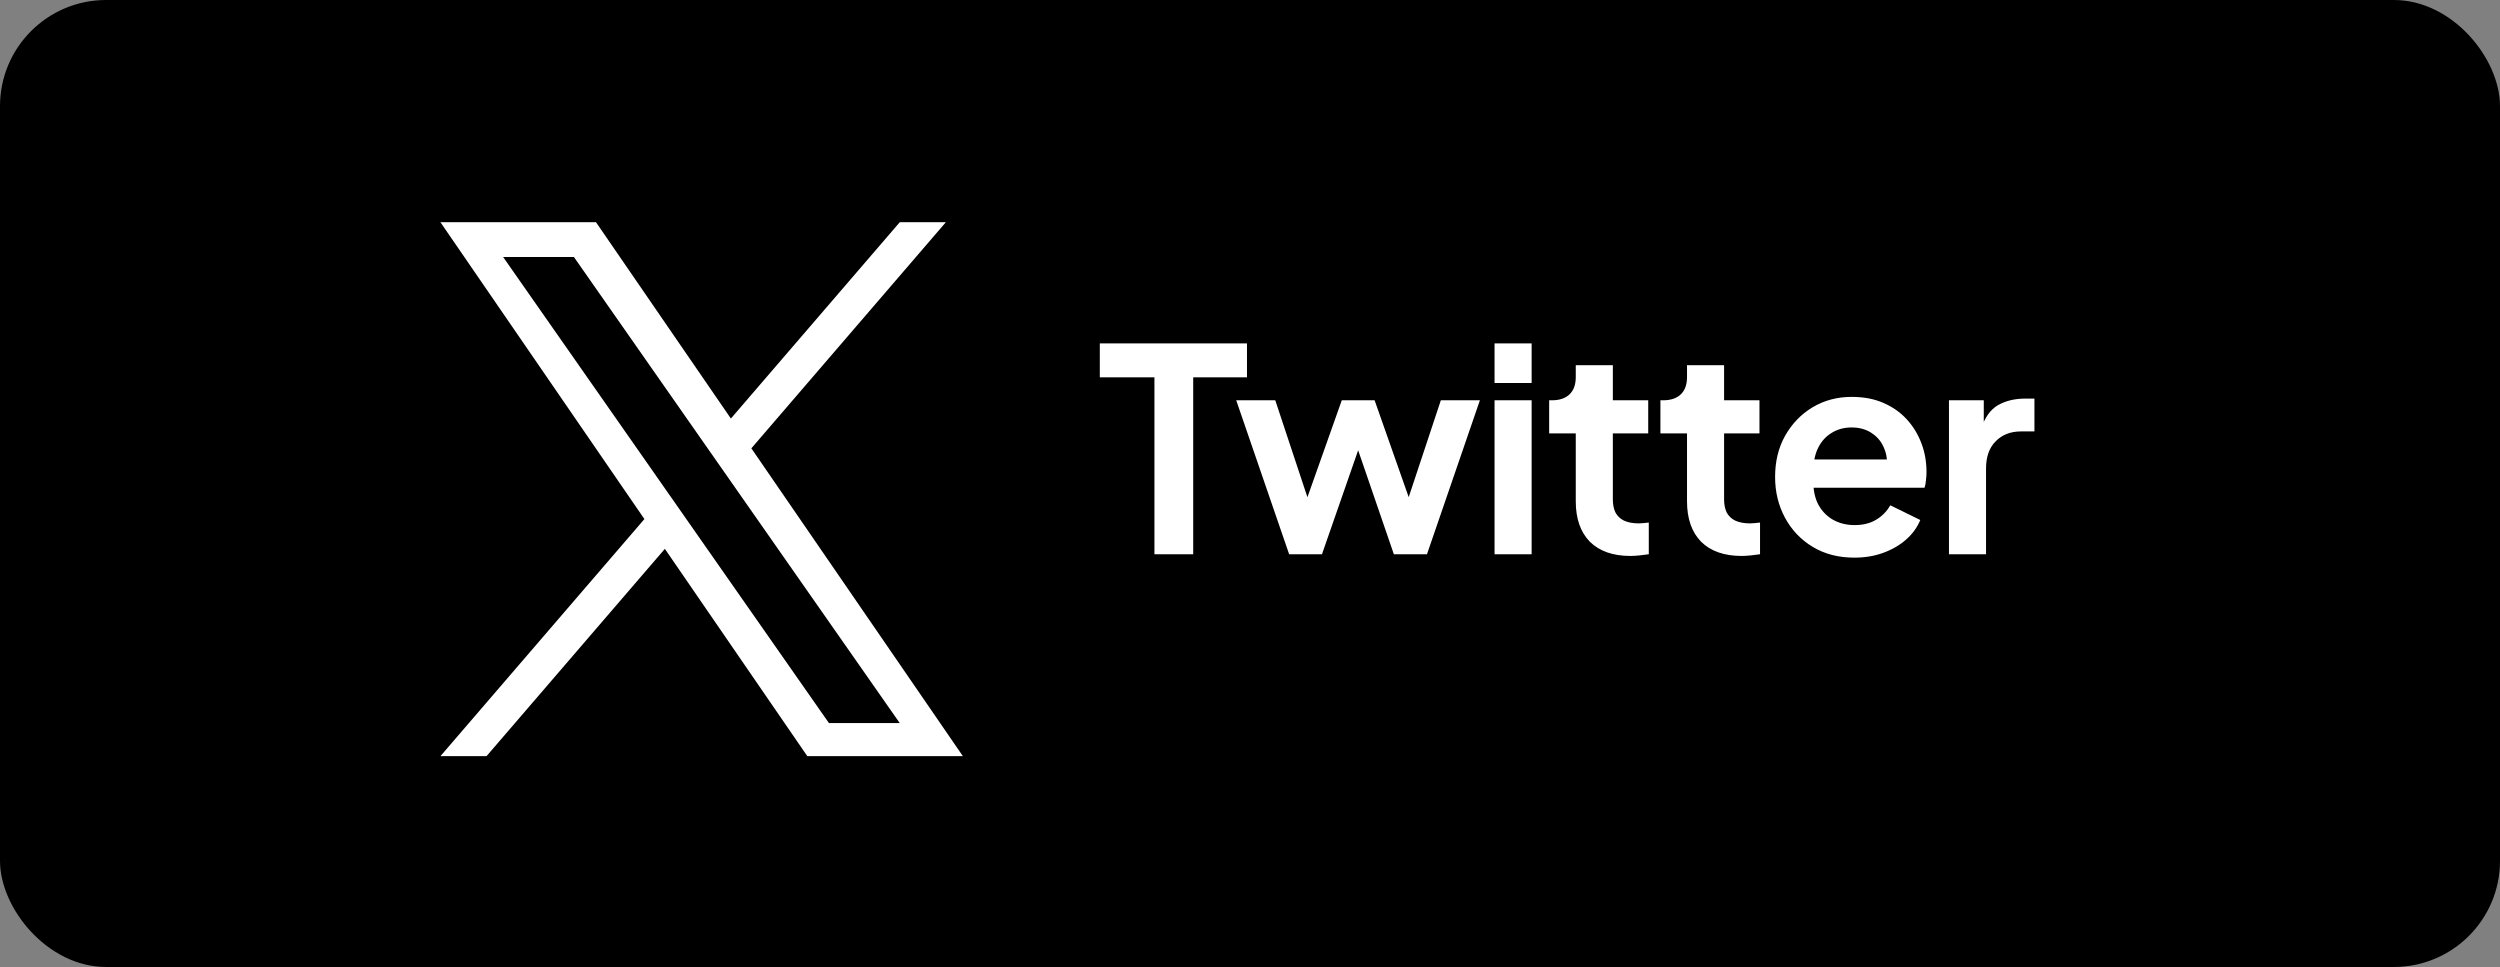 <svg width="212" height="82" viewBox="0 0 212 82" fill="none" xmlns="http://www.w3.org/2000/svg">
<rect x="0" y="0" width="212" height="82" fill="#808080" stroke="none"/>
<rect width="212" height="82" rx="9" fill="black"/>
<path d="M97.896 47V32H93.264V29.12H105.744V32H101.184V47H97.896ZM109.319 47L104.831 33.944H108.143L111.431 43.856L110.279 43.832L113.783 33.944H116.567L120.047 43.832L118.895 43.856L122.183 33.944H125.495L121.007 47H118.199L114.647 36.656H115.703L112.103 47H109.319ZM126.738 47V33.944H129.882V47H126.738ZM126.738 32.48V29.12H129.882V32.48H126.738ZM138.257 47.144C136.785 47.144 135.641 46.744 134.825 45.944C134.025 45.128 133.625 43.984 133.625 42.512V36.752H131.369V33.944H131.609C132.249 33.944 132.745 33.776 133.097 33.44C133.449 33.104 133.625 32.616 133.625 31.976V30.968H136.769V33.944H139.769V36.752H136.769V42.344C136.769 42.776 136.841 43.144 136.985 43.448C137.145 43.752 137.385 43.984 137.705 44.144C138.041 44.304 138.465 44.384 138.977 44.384C139.089 44.384 139.217 44.376 139.361 44.36C139.521 44.344 139.673 44.328 139.817 44.312V47C139.593 47.032 139.337 47.064 139.049 47.096C138.761 47.128 138.497 47.144 138.257 47.144ZM147.691 47.144C146.219 47.144 145.075 46.744 144.259 45.944C143.459 45.128 143.059 43.984 143.059 42.512V36.752H140.803V33.944H141.043C141.683 33.944 142.179 33.776 142.531 33.44C142.883 33.104 143.059 32.616 143.059 31.976V30.968H146.203V33.944H149.203V36.752H146.203V42.344C146.203 42.776 146.275 43.144 146.419 43.448C146.579 43.752 146.819 43.984 147.139 44.144C147.475 44.304 147.899 44.384 148.411 44.384C148.523 44.384 148.651 44.376 148.795 44.36C148.955 44.344 149.107 44.328 149.251 44.312V47C149.027 47.032 148.771 47.064 148.483 47.096C148.195 47.128 147.931 47.144 147.691 47.144ZM157.248 47.288C155.904 47.288 154.728 46.984 153.72 46.376C152.712 45.768 151.928 44.944 151.368 43.904C150.808 42.864 150.528 41.712 150.528 40.448C150.528 39.136 150.808 37.976 151.368 36.968C151.944 35.944 152.72 35.136 153.696 34.544C154.688 33.952 155.792 33.656 157.008 33.656C158.032 33.656 158.928 33.824 159.696 34.16C160.48 34.496 161.144 34.96 161.688 35.552C162.232 36.144 162.648 36.824 162.936 37.592C163.224 38.344 163.368 39.16 163.368 40.04C163.368 40.264 163.352 40.496 163.32 40.736C163.304 40.976 163.264 41.184 163.2 41.36H153.12V38.96H161.424L159.936 40.088C160.08 39.352 160.04 38.696 159.816 38.12C159.608 37.544 159.256 37.088 158.76 36.752C158.28 36.416 157.696 36.248 157.008 36.248C156.352 36.248 155.768 36.416 155.256 36.752C154.744 37.072 154.352 37.552 154.08 38.192C153.824 38.816 153.728 39.576 153.792 40.472C153.728 41.272 153.832 41.984 154.104 42.608C154.392 43.216 154.808 43.688 155.352 44.024C155.912 44.36 156.552 44.528 157.272 44.528C157.992 44.528 158.6 44.376 159.096 44.072C159.608 43.768 160.008 43.36 160.296 42.848L162.84 44.096C162.584 44.72 162.184 45.272 161.64 45.752C161.096 46.232 160.448 46.608 159.696 46.88C158.96 47.152 158.144 47.288 157.248 47.288ZM165.272 47V33.944H168.224V36.848L167.984 36.416C168.288 35.44 168.76 34.76 169.4 34.376C170.056 33.992 170.84 33.8 171.752 33.8H172.52V36.584H171.392C170.496 36.584 169.776 36.864 169.232 37.424C168.688 37.968 168.416 38.736 168.416 39.728V47H165.272Z" fill="white"/>
<rect x="31" y="13" width="57" height="56" fill="white"/>
<path d="M61.672 40.396L76.299 61.318H70.296L58.36 44.245V44.244L56.608 41.738L42.664 21.793H48.667L59.919 37.889L61.672 40.396Z" fill="black"/>
<path d="M84.977 9H34.023C30.145 9 27 12.145 27 16.023V66.977C27 70.855 30.145 74 34.023 74H84.977C88.855 74 92 70.855 92 66.977V16.023C92 12.145 88.855 9 84.977 9ZM68.459 64.121L56.38 46.542L41.258 64.121H37.349L54.645 44.017L37.349 18.845H50.541L61.979 35.492L76.299 18.845H80.207L63.715 38.017H63.714L81.651 64.121H68.459Z" fill="black"/>
</svg>
